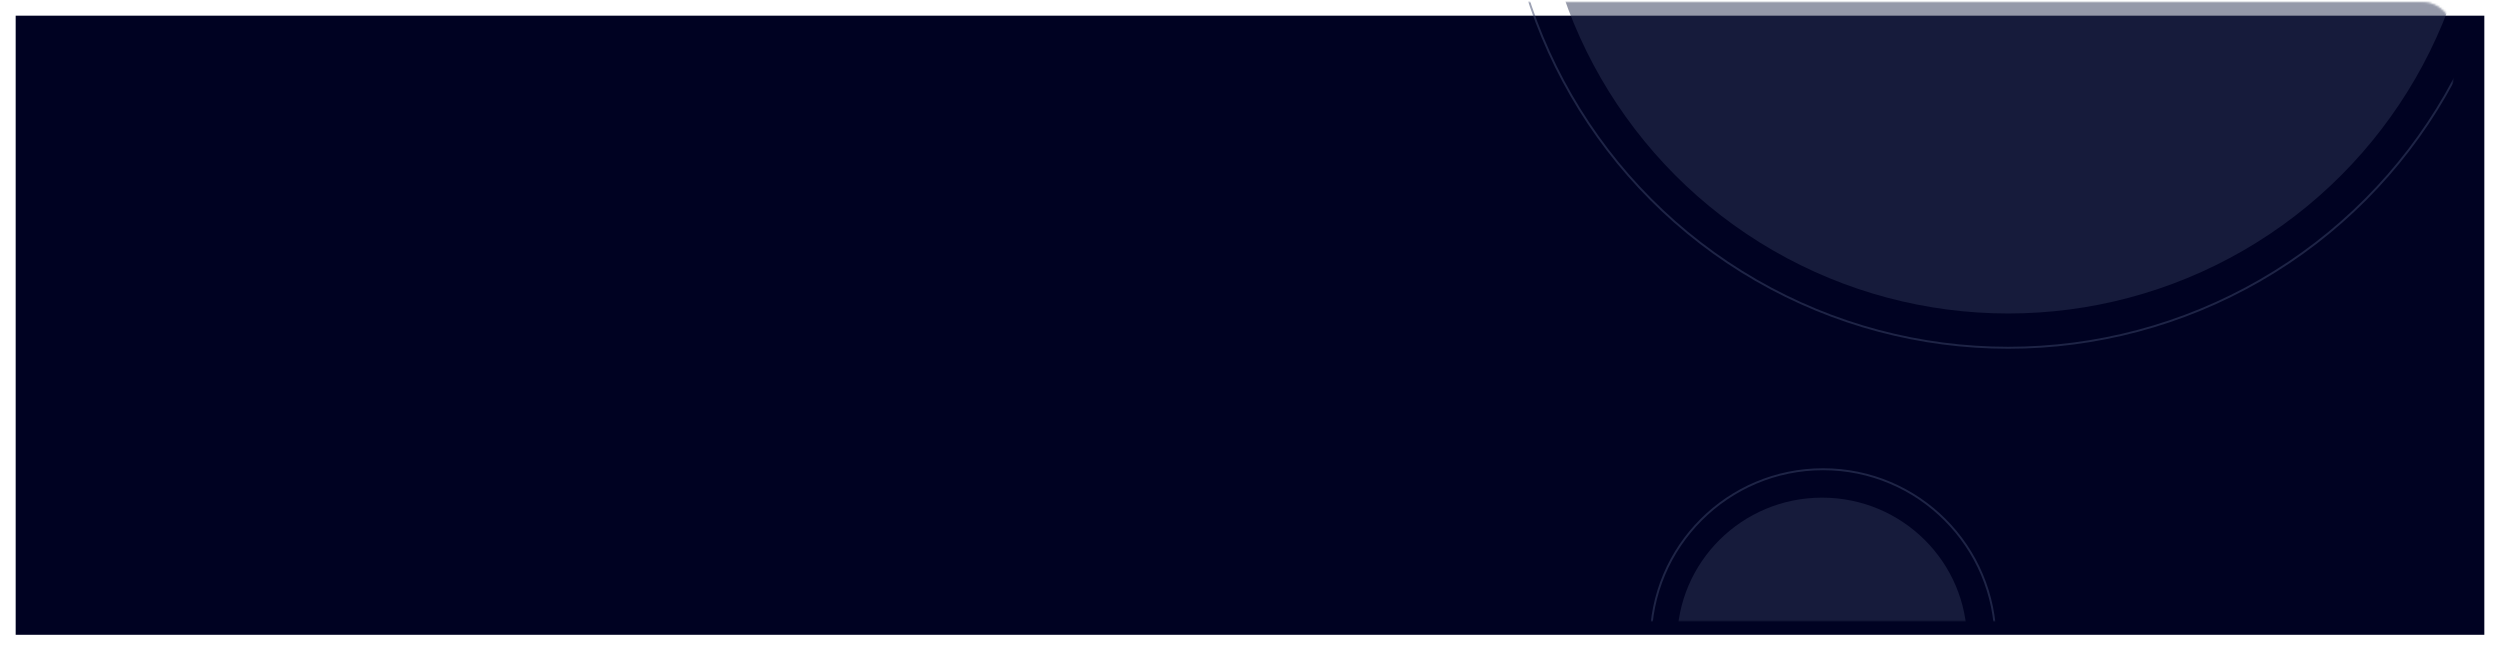 <svg width="1276" height="332" viewBox="0 0 1276 332" fill="none" xmlns="http://www.w3.org/2000/svg">
<g filter="url(#filter0_d_3_111)">
<rect x="8" y="1" width="1260" height="316" fill="#000222"/>
</g>
<mask id="mask0_3_111" style="mask-type:alpha" maskUnits="userSpaceOnUse" x="743" y="1" width="509" height="316">
<path d="M743 1H1236C1244.84 1 1252 8.163 1252 17V301C1252 309.837 1244.84 317 1236 317H743V1Z" fill="#D9D9D9"/>
<path d="M1236 1.5C1244.56 1.5 1251.5 8.44 1251.5 17V301C1251.5 309.56 1244.56 316.5 1236 316.5H743.5V1.5H1236Z" stroke="#3C466B" stroke-opacity="0.5"/>
</mask>
<g mask="url(#mask0_3_111)">
<circle cx="1025" cy="-80" r="240" fill="#2C3454" fill-opacity="0.5"/>
<circle cx="1025" cy="-80" r="257.5" stroke="#3C466B" stroke-opacity="0.5"/>
<ellipse cx="930" cy="327.5" rx="74" ry="73.5" fill="#2C3454" fill-opacity="0.5"/>
<circle cx="930.5" cy="327.5" r="88" stroke="#3C466B" stroke-opacity="0.5"/>
</g>
<defs>
<filter id="filter0_d_3_111" x="0" y="0" width="1276" height="332" filterUnits="userSpaceOnUse" color-interpolation-filters="sRGB">
<feFlood flood-opacity="0" result="BackgroundImageFix"/>
<feColorMatrix in="SourceAlpha" type="matrix" values="0 0 0 0 0 0 0 0 0 0 0 0 0 0 0 0 0 0 127 0" result="hardAlpha"/>
<feOffset dy="7"/>
<feGaussianBlur stdDeviation="4"/>
<feComposite in2="hardAlpha" operator="out"/>
<feColorMatrix type="matrix" values="0 0 0 0 0 0 0 0 0 0 0 0 0 0 0 0 0 0 0.25 0"/>
<feBlend mode="normal" in2="BackgroundImageFix" result="effect1_dropShadow_3_111"/>
<feBlend mode="normal" in="SourceGraphic" in2="effect1_dropShadow_3_111" result="shape"/>
</filter>
</defs>
</svg>
